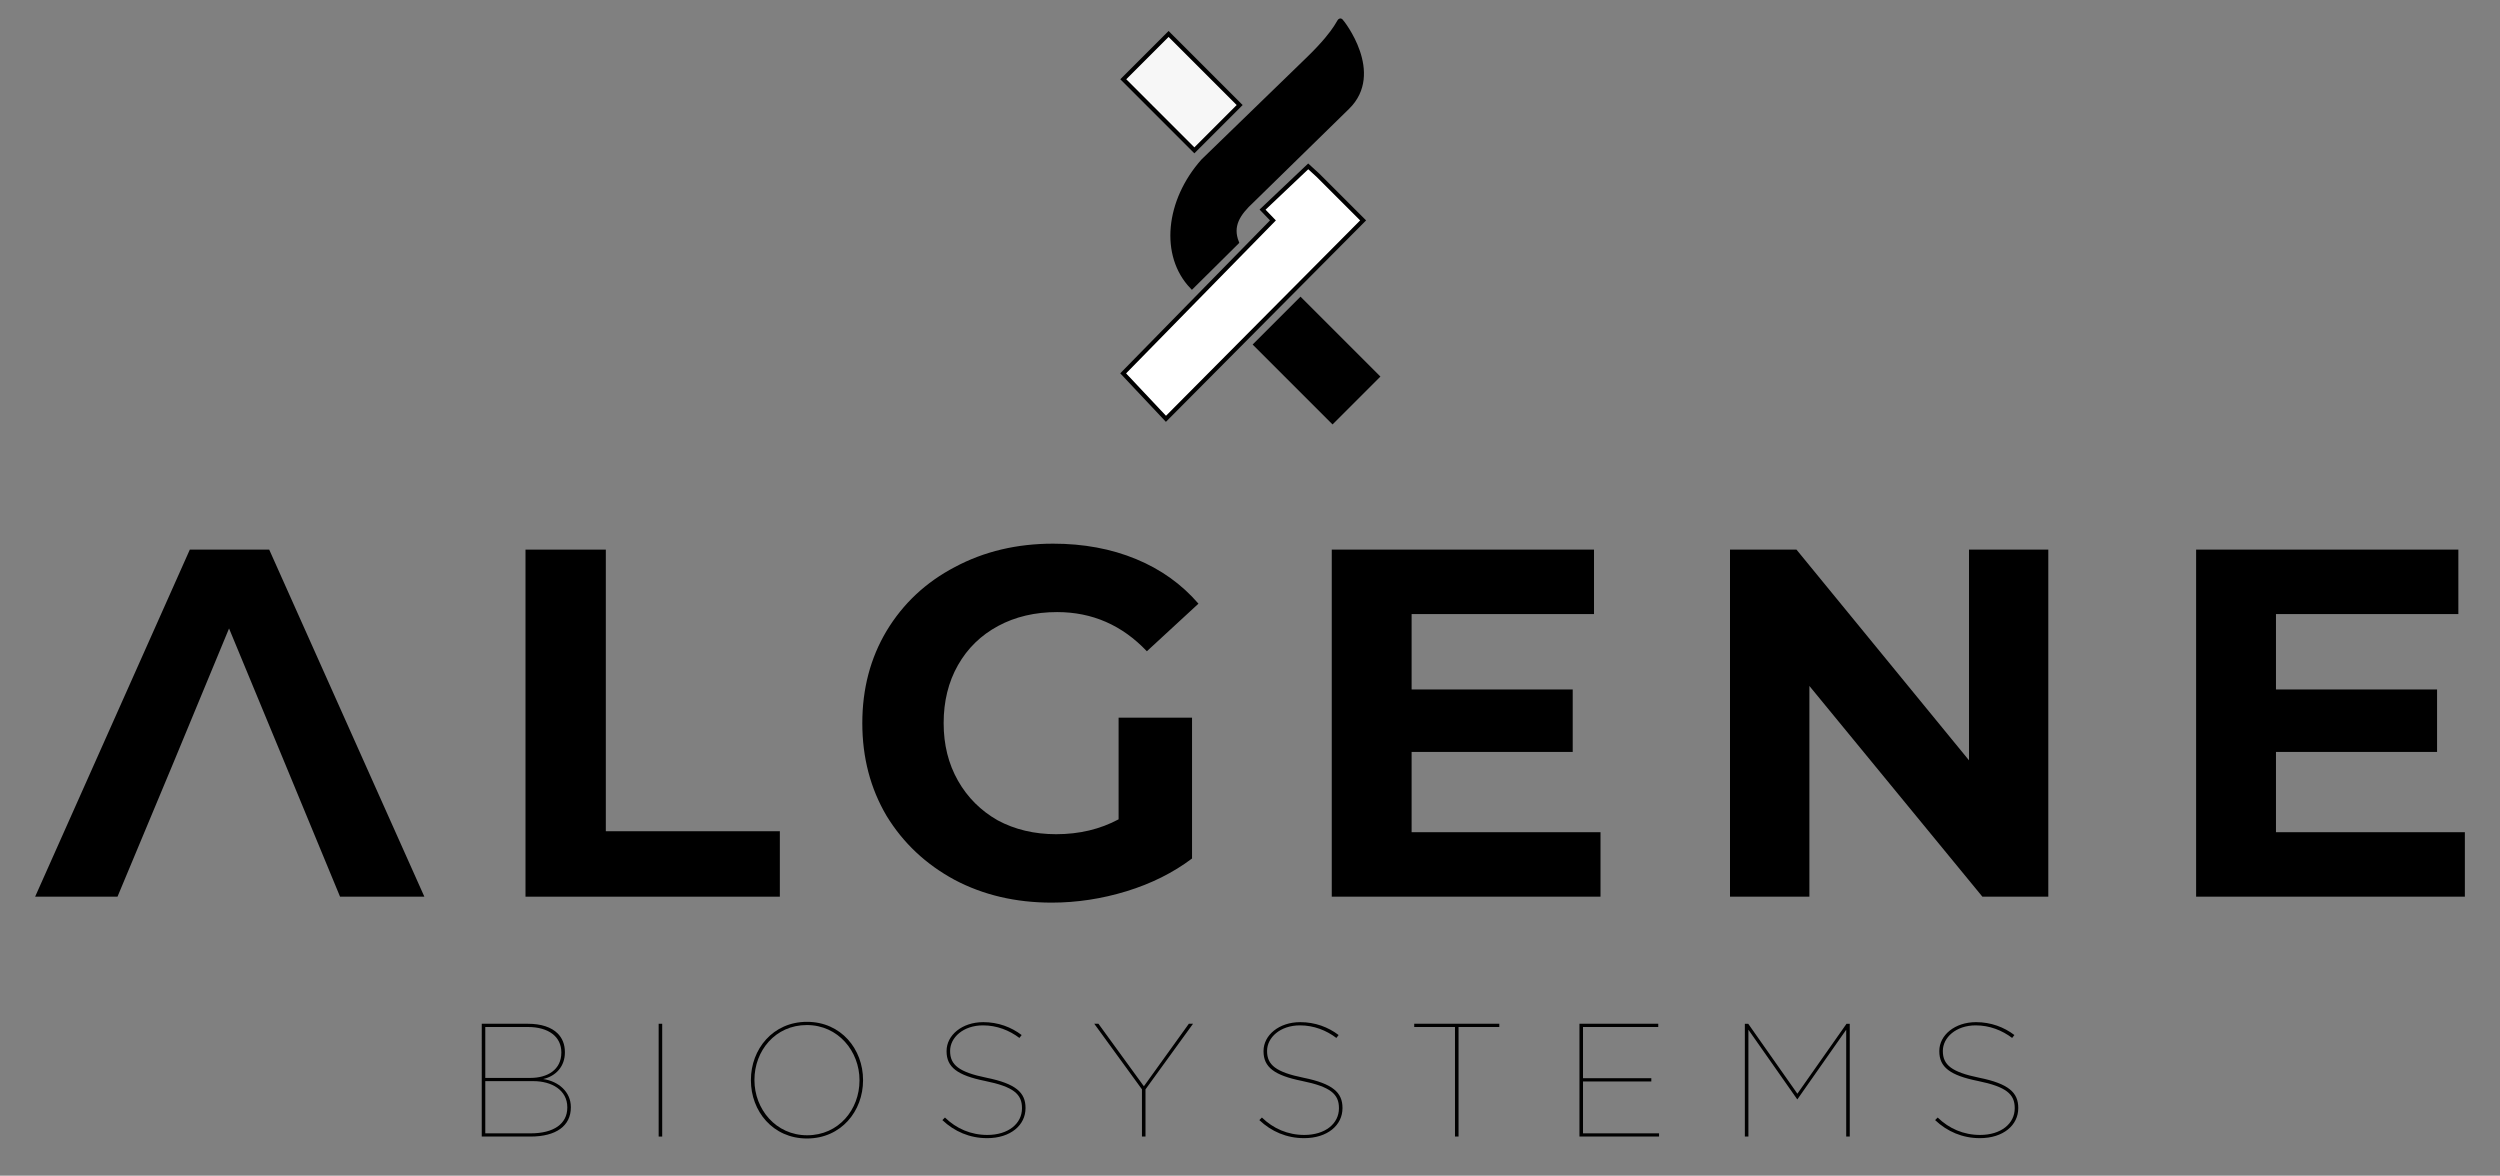 <?xml version="1.0" encoding="UTF-8" standalone="no"?>
<svg
   xmlns:dc="http://purl.org/dc/elements/1.1/"
   xmlns:cc="http://creativecommons.org/ns#"
   xmlns:rdf="http://www.w3.org/1999/02/22-rdf-syntax-ns#"
   xmlns:svg="http://www.w3.org/2000/svg"
   xmlns="http://www.w3.org/2000/svg"
   xmlns:sodipodi="http://sodipodi.sourceforge.net/DTD/sodipodi-0.dtd"
   xmlns:inkscape="http://www.inkscape.org/namespaces/inkscape"
   width="71.154mm"
   height="33.461mm"
   id="svg6275"
   overflow="hidden"
   version="1.1"
   sodipodi:docname="FULL LOGO v2.svg"
   style="overflow:hidden"
   inkscape:version="0.92.2 (5c3e80d, 2017-08-06)"
   inkscape:export-filename="C:\Users\Collin\Documents\Whey\Logos\logo.png"
   inkscape:export-xdpi="999.71075"
   inkscape:export-ydpi="999.71075">
  <rect width="100%" height="100%" fill="#808080" stroke="none"/>
  <sodipodi:namedview
     pagecolor="#ffffff"
     bordercolor="#666666"
     borderopacity="1"
     objecttolerance="10"
     gridtolerance="10"
     guidetolerance="10"
     inkscape:pageopacity="0"
     inkscape:pageshadow="2"
     inkscape:window-width="2880"
     inkscape:window-height="1541"
     id="namedview11"
     showgrid="false"
     inkscape:zoom="3.4587909"
     inkscape:cx="84.733241"
     inkscape:cy="57.971919"
     inkscape:window-x="3229"
     inkscape:window-y="-11"
     inkscape:window-maximized="1"
     inkscape:current-layer="g838"
     units="mm" />
  <defs
     id="defs6279" />
  <g
     id="text6260"
     font-weight="300"
     font-size="14.667"
     transform="translate(-1128.071,-763.612)"
     style="font-weight:300;font-size:14.667px;font-family:'Yu Gothic'">
    <g
       id="g889"
       transform="translate(0,-4)">
      <path
         style="font-weight:700;font-size:53.333px;font-family:Montserrat;letter-spacing:7.01"
         inkscape:connector-curvature="0"
         letter-spacing="7.01"
         font-size="53.333"
         font-weight="700"
         id="path6262"
         d="m 1158.63,849.509 h -11.84 l -6.08,14.56 h -8.86 l 16.64,-37.334 h 8.54 l 16.69,37.334 h -9.07 z m 0,0 -5.92,-14.294 -5.92,14.294 z" />
      <path
         style="font-weight:700;font-size:53.333px;font-family:Montserrat;letter-spacing:7.01"
         inkscape:connector-curvature="0"
         letter-spacing="7.01"
         font-size="53.333"
         font-weight="700"
         id="path6264"
         d="m 1184.6,826.735 h 8.64 v 30.294 h 18.72 v 7.04 h -27.36 z" />
      <path
         style="font-weight:700;font-size:53.333px;font-family:Montserrat;letter-spacing:7.01"
         inkscape:connector-curvature="0"
         letter-spacing="7.01"
         font-size="53.333"
         font-weight="700"
         id="path6266"
         d="m 1248.4,844.815 h 7.9 v 15.147 c -2.03,1.529 -4.38,2.702 -7.04,3.52 -2.67,0.818 -5.36,1.227 -8.06,1.227 -3.87,0 -7.36,-0.818 -10.45,-2.454 -3.09,-1.671 -5.53,-3.964 -7.31,-6.88 -1.74,-2.951 -2.61,-6.275 -2.61,-9.973 0,-3.698 0.87,-7.004 2.61,-9.92 1.78,-2.951 4.23,-5.244 7.36,-6.88 3.13,-1.671 6.65,-2.507 10.56,-2.507 3.27,0 6.24,0.551 8.91,1.654 2.67,1.102 4.91,2.702 6.72,4.8 l -5.55,5.12 c -2.66,-2.809 -5.88,-4.214 -9.65,-4.214 -2.38,0 -4.5,0.498 -6.35,1.494 -1.85,0.995 -3.29,2.4 -4.32,4.213 -1.03,1.813 -1.54,3.893 -1.54,6.24 0,2.311 0.51,4.373 1.54,6.187 1.03,1.813 2.46,3.235 4.27,4.266 1.85,0.996 3.95,1.494 6.29,1.494 2.49,0 4.73,-0.534 6.72,-1.6 z" />
      <path
         style="font-weight:700;font-size:53.333px;font-family:Montserrat;letter-spacing:7.01"
         inkscape:connector-curvature="0"
         letter-spacing="7.01"
         font-size="53.333"
         font-weight="700"
         id="path6268"
         d="m 1300.24,857.135 v 6.934 h -28.91 v -37.334 h 28.21 v 6.934 h -19.62 v 8.106 h 17.33 v 6.72 h -17.33 v 8.64 z" />
      <path
         style="font-weight:700;font-size:53.333px;font-family:Montserrat;letter-spacing:7.01"
         inkscape:connector-curvature="0"
         letter-spacing="7.01"
         font-size="53.333"
         font-weight="700"
         id="path6270"
         d="m 1348.41,826.735 v 37.334 h -7.09 l -18.61,-22.667 v 22.667 h -8.54 v -37.334 h 7.15 l 18.56,22.667 v -22.667 z" />
      <path
         style="font-weight:700;font-size:53.333px;font-family:Montserrat;letter-spacing:7.01"
         inkscape:connector-curvature="0"
         letter-spacing="7.01"
         font-size="53.333"
         font-weight="700"
         id="path6272"
         d="m 1393.22,857.135 v 6.934 h -28.91 v -37.334 h 28.21 v 6.934 h -19.62 v 8.106 h 17.33 v 6.72 h -17.33 v 8.64 z" />
    </g>
  </g>
  <g
     id="g838"
     transform="matrix(0.829,0,0,0.829,25.686,55.565)">
    <rect
       style="fill:#f7f7f7;stroke:#000000;stroke-width:0.548;stroke-linecap:square;fill-opacity:1"
       x="41.035"
       y="-129.592"
       rx="0"
       ry="0"
       width="13.044"
       height="8.313"
       id="rect863"
       transform="rotate(45)" />
    <path
       style="fill:#ffffff;stroke:#000000;stroke-width:0.548;stroke-linecap:square;fill-opacity:1"
       inkscape:connector-curvature="0"
       d="m 120.31,-12.681 25.583,-25.745 -5.851,-5.851 -1.273,-1.163 -5.924,5.613 1.346,1.401 -19.433,19.845 z"
       id="path865" />
    <rect
       style="stroke:#000000;stroke-width:0.548;stroke-linecap:square"
       x="-91.634"
       y="109.082"
       rx="0"
       ry="0"
       width="14.116"
       height="8.238"
       id="rect867"
       transform="rotate(-135)" />
    <path
       style="stroke:#000000;stroke-width:0.548;stroke-linecap:square"
       inkscape:connector-curvature="0"
       d="m 138.751,-59.363 -13.628,13.217 c -4.628,5.209 -5.335,12.265 -1.442,16.338 l 5.825,-5.773 c -0.827,-2.107 0.104,-3.67 2.005,-5.418 l 12.369,-12.1 c 4.544,-4.445 -0.694,-11.081 -0.855,-11.219 -0.345,-0.296 -0.034,0.844 -4.273,4.955 z"
       id="path869" />
  </g>
  <g
     aria-label="BIOSYSTEMS"
     transform="translate(17.638,-33.954)"
     style="font-style:normal;font-variant:normal;font-weight:normal;font-stretch:normal;font-size:14.667px;line-height:0;font-family:'Gotham Thin';-inkscape-font-specification:'Gotham Thin, ';letter-spacing:0px;word-spacing:0px;fill:#000000;fill-opacity:1;stroke:none"
     id="flowRoot853">
    <path
       d="m 34.184,156.215 h 5.252 c 2.739,0 4.333,-1.144 4.333,-3.137 v -0.035 c 0,-1.629 -1.317,-2.773 -2.981,-3.016 1.387,-0.312 2.34,-1.369 2.34,-2.86 v -0.035 c 0,-0.832 -0.277,-1.508 -0.78,-2.011 -0.676,-0.676 -1.785,-1.04 -3.189,-1.04 h -4.975 z m 0.381,-6.309 v -5.477 h 4.576 c 2.271,0 3.605,1.075 3.605,2.721 v 0.035 c 0,1.855 -1.508,2.721 -3.311,2.721 z m 0,5.963 v -5.616 h 5.165 c 1.993,0 3.657,0.971 3.657,2.808 v 0.035 c 0,1.751 -1.456,2.773 -3.952,2.773 z"
       style="font-size:17.333px;letter-spacing:6.35px"
       id="path861"
       inkscape:connector-curvature="0" />
    <path
       d="M 53.215,156.215 H 53.596 V 144.081 H 53.215 Z"
       style="font-size:17.333px;letter-spacing:6.35px"
       id="path863"
       inkscape:connector-curvature="0" />
    <path
       d="m 69.17,156.423 c 3.675,0 6.032,-2.947 6.032,-6.257 v -0.035 c 0,-3.311 -2.357,-6.257 -6.032,-6.257 -3.675,0 -6.032,2.947 -6.032,6.257 v 0.035 c 0,3.311 2.357,6.257 6.032,6.257 z m 0.017,-0.347 c -3.38,0 -5.668,-2.825 -5.668,-5.928 v -0.035 c 0,-3.12 2.236,-5.893 5.633,-5.893 3.38,0 5.668,2.825 5.668,5.928 v 0.035 c 0,3.12 -2.236,5.893 -5.633,5.893 z"
       style="font-size:17.333px;letter-spacing:6.35px"
       id="path866"
       inkscape:connector-curvature="0" />
    <path
       d="m 88.536,156.388 c 2.565,0 4.143,-1.421 4.143,-3.224 v -0.035 c 0,-1.647 -1.04,-2.6 -4.195,-3.241 -2.981,-0.607 -3.917,-1.387 -3.917,-2.86 v -0.035 c 0,-1.421 1.404,-2.739 3.536,-2.739 1.491,0 2.843,0.537 3.917,1.352 l 0.243,-0.312 c -1.109,-0.849 -2.531,-1.387 -4.125,-1.387 -2.288,0 -3.952,1.404 -3.952,3.103 v 0.035 c 0,1.699 1.144,2.583 4.143,3.189 3.068,0.624 3.969,1.421 3.969,2.912 v 0.035 c 0,1.629 -1.456,2.86 -3.727,2.86 -1.768,0 -3.328,-0.676 -4.559,-1.872 l -0.277,0.277 c 1.3,1.231 2.947,1.941 4.801,1.941 z"
       style="font-size:17.333px;letter-spacing:6.35px"
       id="path868"
       inkscape:connector-curvature="0" />
    <path
       d="m 105.204,156.215 h 0.381 v -5.079 l 5.113,-7.055 h -0.451 l -4.836,6.725 -4.888,-6.725 h -0.451 l 5.131,7.055 z"
       style="font-size:17.333px;letter-spacing:6.35px"
       id="path870"
       inkscape:connector-curvature="0" />
    <path
       d="m 122.632,156.388 c 2.565,0 4.143,-1.421 4.143,-3.224 v -0.035 c 0,-1.647 -1.04,-2.6 -4.195,-3.241 -2.981,-0.607 -3.917,-1.387 -3.917,-2.86 v -0.035 c 0,-1.421 1.404,-2.739 3.536,-2.739 1.491,0 2.843,0.537 3.917,1.352 l 0.243,-0.312 c -1.109,-0.849 -2.531,-1.387 -4.125,-1.387 -2.288,0 -3.952,1.404 -3.952,3.103 v 0.035 c 0,1.699 1.144,2.583 4.143,3.189 3.068,0.624 3.969,1.421 3.969,2.912 v 0.035 c 0,1.629 -1.456,2.86 -3.727,2.86 -1.768,0 -3.328,-0.676 -4.559,-1.872 l -0.277,0.277 c 1.3,1.231 2.947,1.941 4.801,1.941 z"
       style="font-size:17.333px;letter-spacing:6.35px"
       id="path872"
       inkscape:connector-curvature="0" />
    <path
       d="m 138.878,156.215 h 0.381 v -11.787 h 4.385 v -0.347 h -9.152 v 0.347 h 4.385 z"
       style="font-size:17.333px;letter-spacing:6.35px"
       id="path874"
       inkscape:connector-curvature="0" />
    <path
       d="m 152.266,156.215 h 8.563 v -0.347 h -8.181 v -5.581 h 7.349 v -0.347 h -7.349 v -5.512 h 8.095 v -0.347 h -8.476 z"
       style="font-size:17.333px;letter-spacing:6.35px"
       id="path876"
       inkscape:connector-curvature="0" />
    <path
       d="m 170.059,156.215 h 0.381 v -11.492 l 5.252,7.488 h 0.017 l 5.252,-7.488 v 11.492 h 0.381 v -12.133 h -0.347 l -5.287,7.523 -5.287,-7.523 h -0.364 z"
       style="font-size:17.333px;letter-spacing:6.35px"
       id="path878"
       inkscape:connector-curvature="0" />
    <path
       d="m 195.326,156.388 c 2.565,0 4.143,-1.421 4.143,-3.224 v -0.035 c 0,-1.647 -1.04,-2.6 -4.195,-3.241 -2.981,-0.607 -3.917,-1.387 -3.917,-2.86 v -0.035 c 0,-1.421 1.404,-2.739 3.536,-2.739 1.491,0 2.843,0.537 3.917,1.352 l 0.243,-0.312 c -1.109,-0.849 -2.531,-1.387 -4.125,-1.387 -2.288,0 -3.952,1.404 -3.952,3.103 v 0.035 c 0,1.699 1.144,2.583 4.143,3.189 3.068,0.624 3.969,1.421 3.969,2.912 v 0.035 c 0,1.629 -1.456,2.86 -3.727,2.86 -1.768,0 -3.328,-0.676 -4.559,-1.872 l -0.277,0.277 c 1.3,1.231 2.947,1.941 4.801,1.941 z"
       style="font-size:17.333px;letter-spacing:6.35px"
       id="path880"
       inkscape:connector-curvature="0" />
  </g>
</svg>
